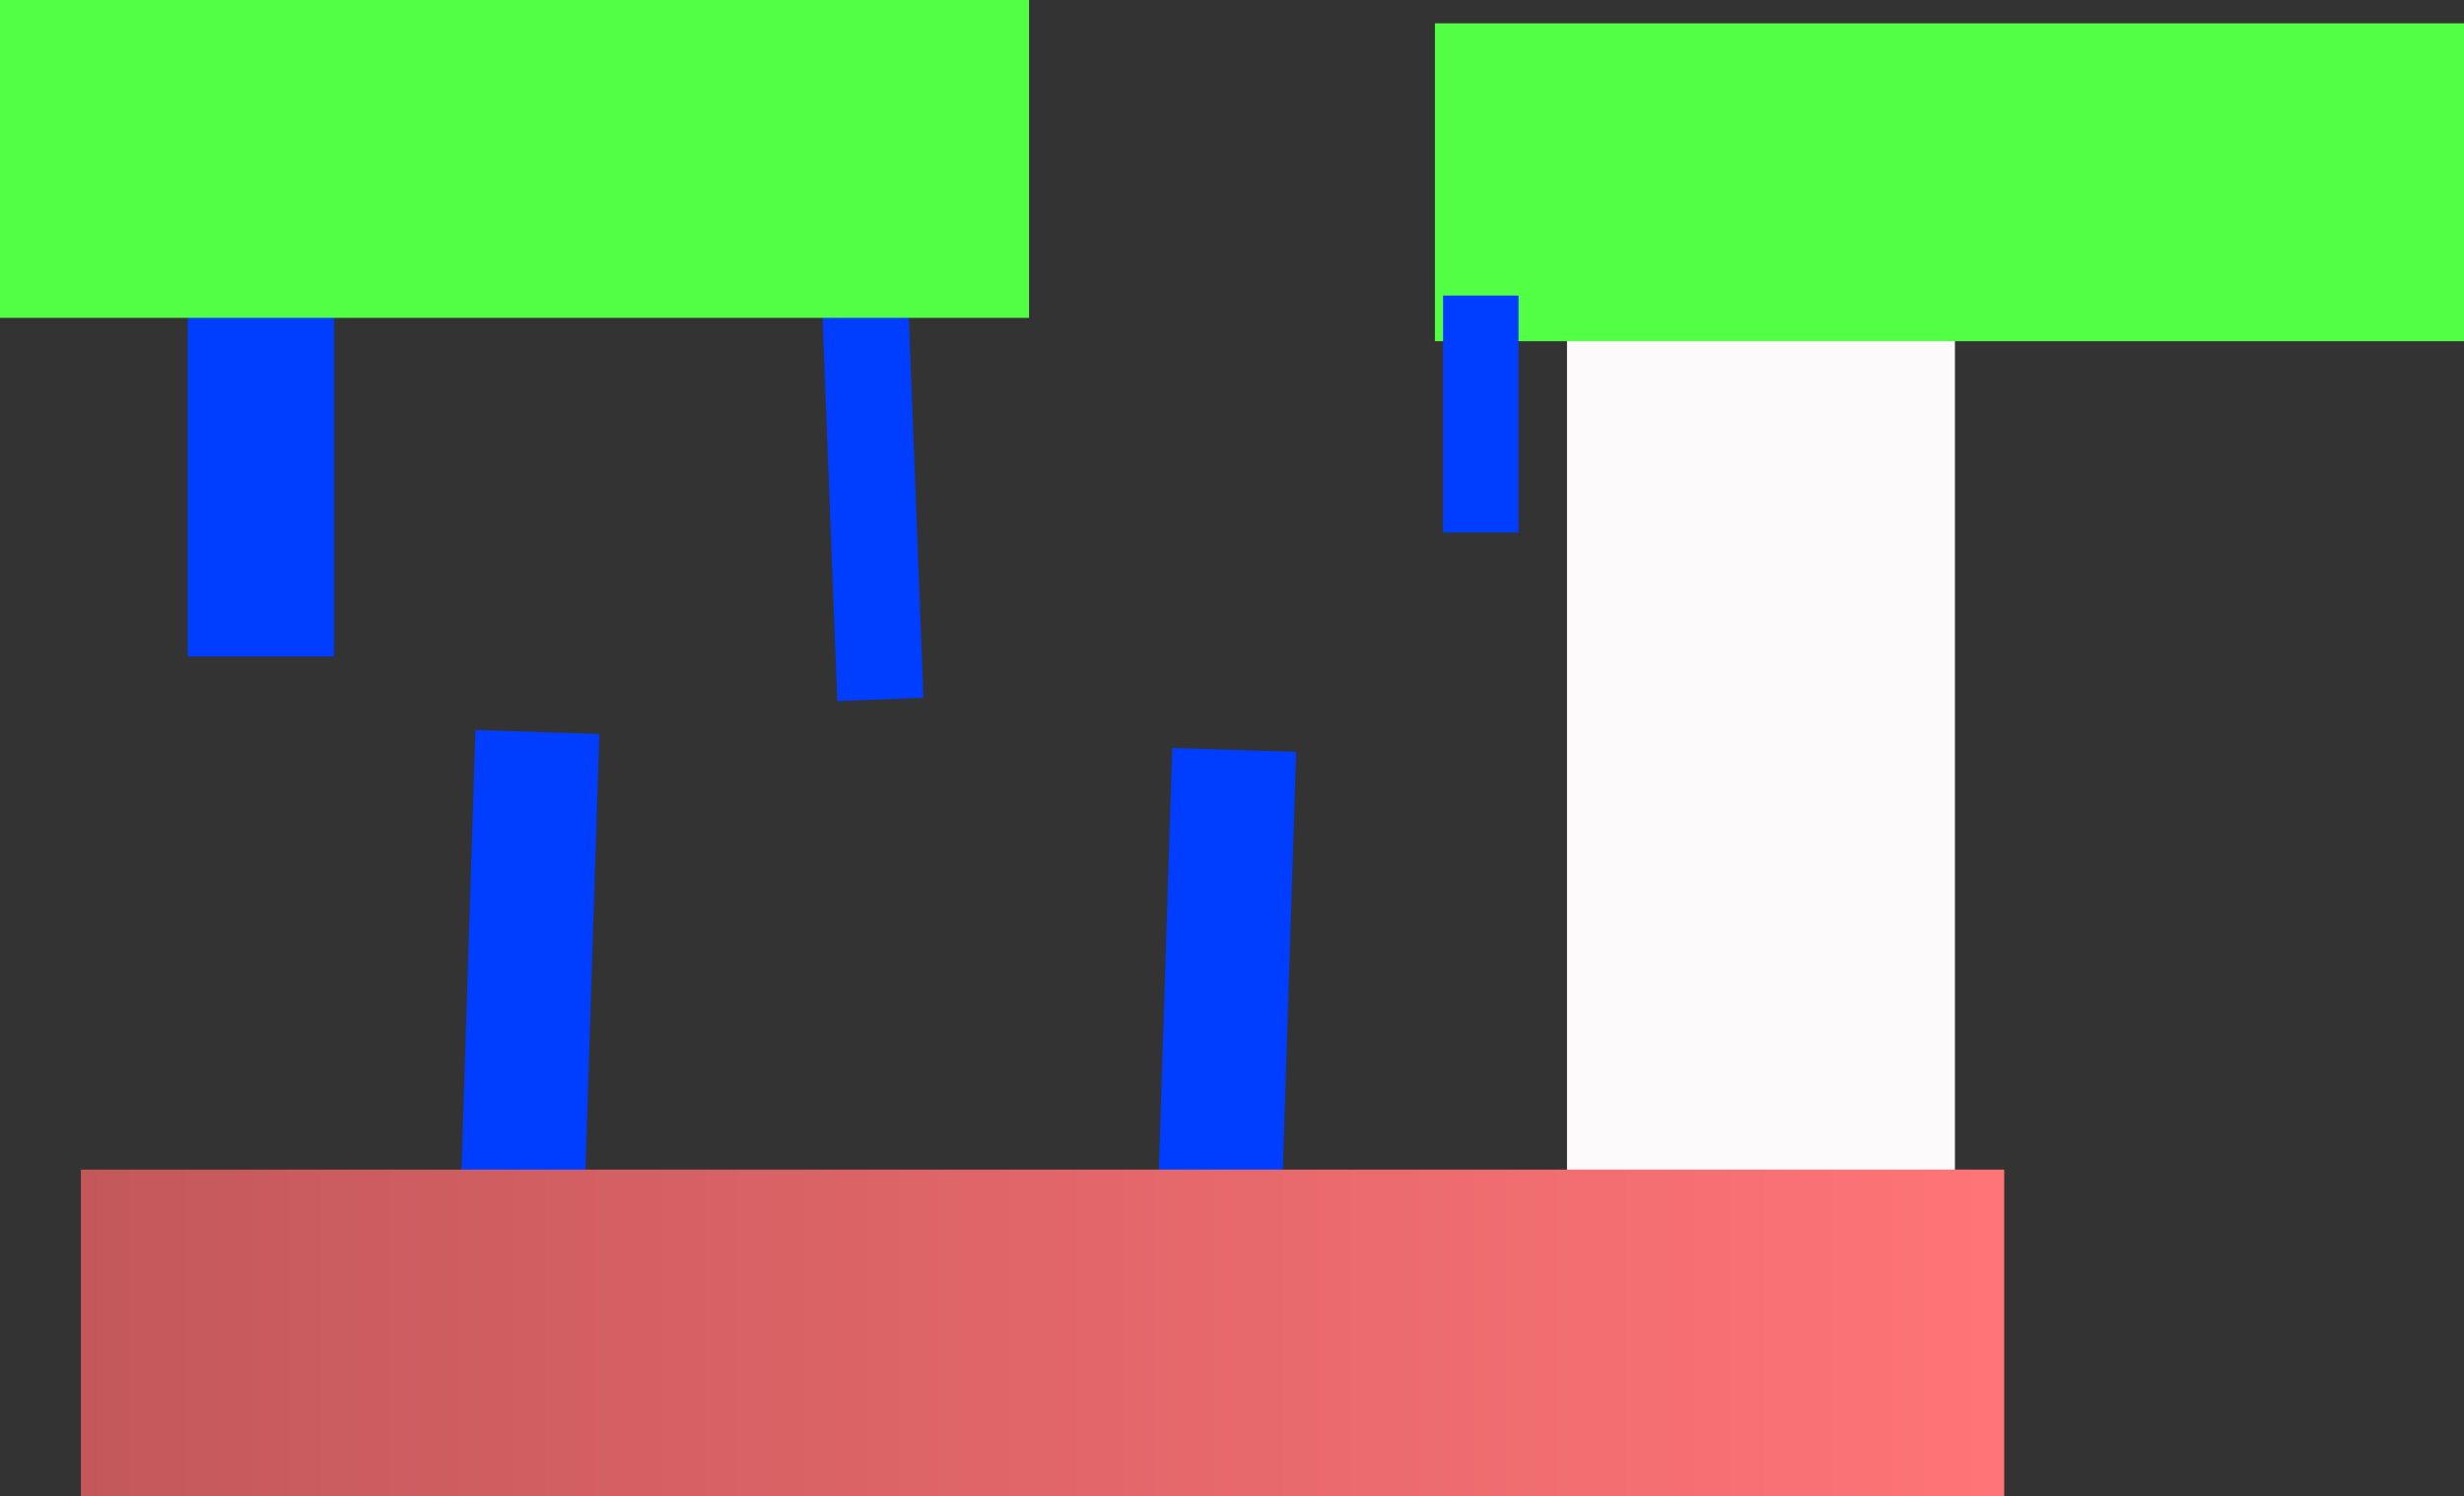 <svg version="1.1" xmlns="http://www.w3.org/2000/svg" xmlns:xlink="http://www.w3.org/1999/xlink" width="686.682" height="416.986" viewBox="0,0,686.682,416.986"><rect x="0" y="0" width="686.682" height="416.986" fill="#333333" stroke="none"/><defs><linearGradient x1="534.023" y1="329.5" x2="-1.977" y2="329.5" gradientUnits="userSpaceOnUse" id="color-1"><stop offset="0" stop-color="#ff7477"/><stop offset="1" stop-color="#c3585b"/></linearGradient></defs><g transform="translate(24.518,41.986)"><g data-paper-data="{&quot;isPaintingLayer&quot;:true}" fill-rule="nonzero" stroke-width="0" stroke-linecap="butt" stroke-linejoin="miter" stroke-miterlimit="10" stroke-dasharray="" stroke-dashoffset="0" style="mix-blend-mode: normal"><path d="M412.185,325.666v-315.315h108.108v315.315z" fill="#fcfafa" stroke="#000000"/><path d="M27.8,140.982v-117.117h40.794v117.117z" fill="#003eff" stroke="#000000"/><path d="M103.79,293.553l4.193,-132.066l34.517,1.096l-4.193,132.066z" fill="#003eff" stroke="#000000"/><path d="M208.828,153.411l-4.68,-121.532l24.006,-0.924l4.68,121.532z" fill="#003eff" stroke="none"/><path d="M297.98,298.553l4.193,-132.066l34.517,1.096l-4.193,132.066z" fill="#003eff" stroke="#000000"/><path d="M-1.977,375v-91h536v91z" data-paper-data="{&quot;index&quot;:null}" fill="url(#color-1)" stroke="none"/><path d="M-24.518,46.603v-88.589h286.787v88.589z" data-paper-data="{&quot;index&quot;:null}" fill="#53ff45" stroke="#000000"/><path d="M375.377,53.104v-88.589h286.787v88.589z" data-paper-data="{&quot;index&quot;:null}" fill="#53ff45" stroke="#000000"/><path d="M377.65,106.447v-66.066h21.021v66.066z" fill="#003eff" stroke="#000000"/></g></g></svg>